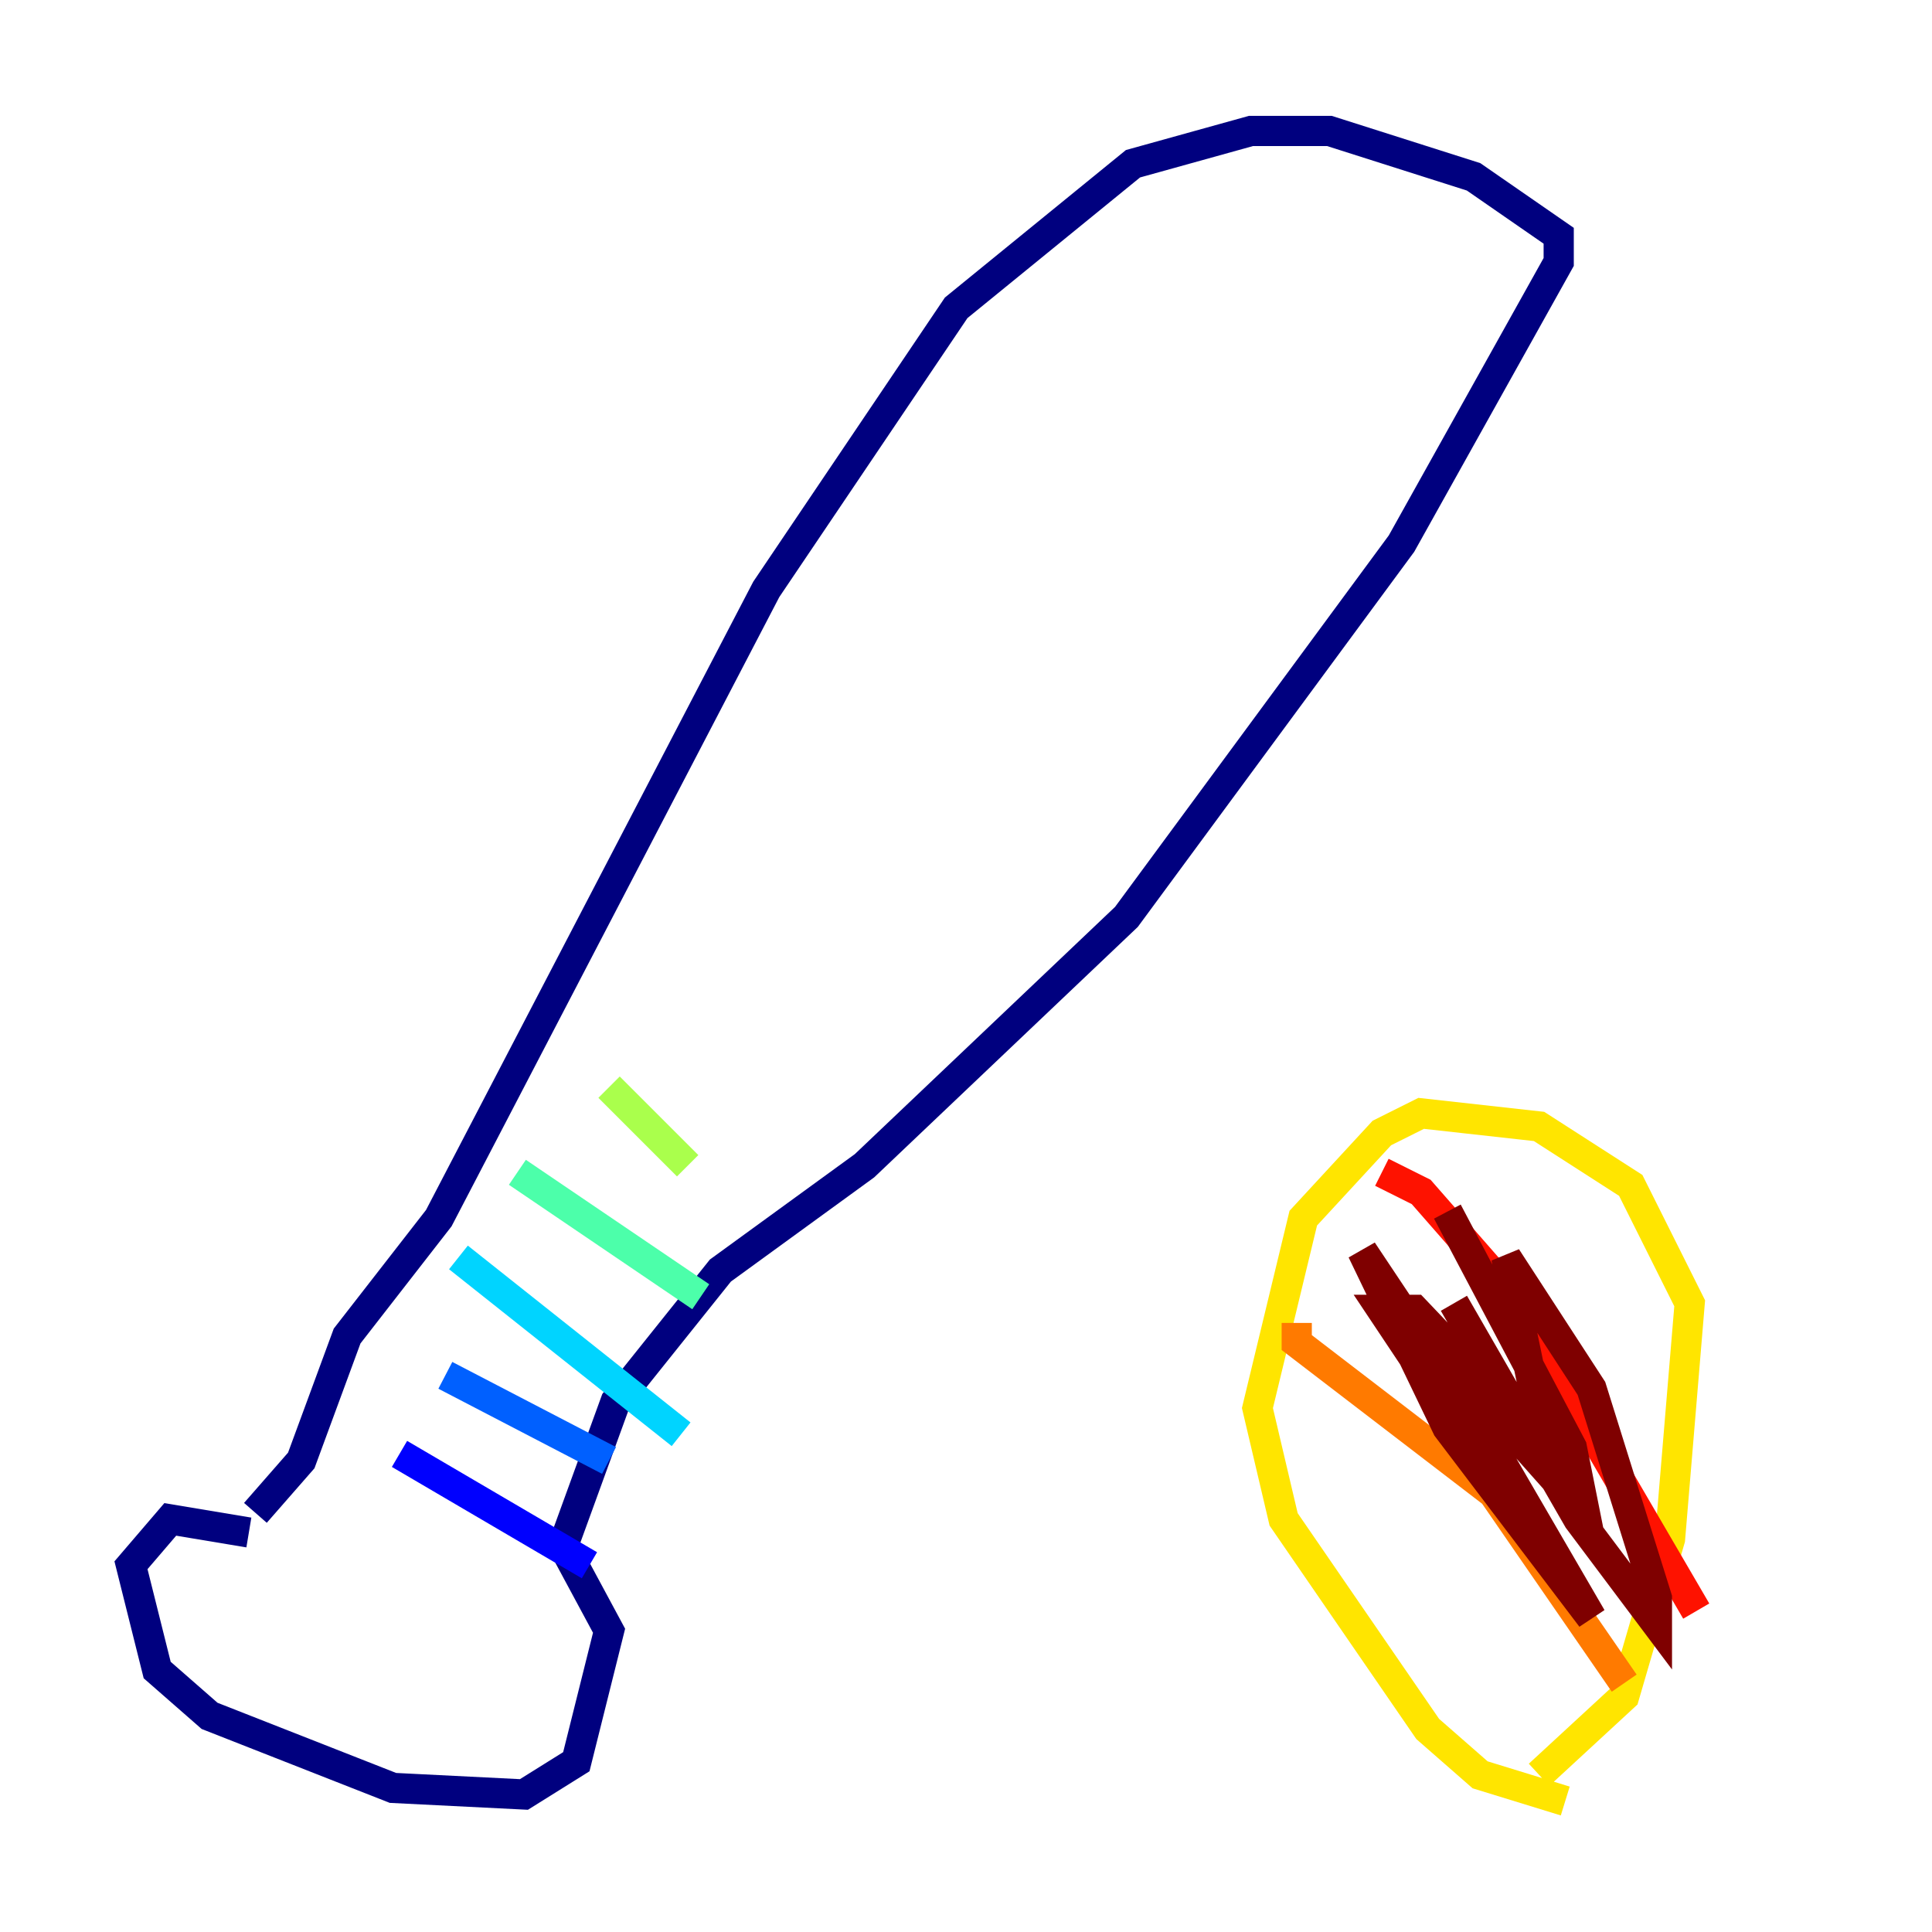 <?xml version="1.0" encoding="utf-8" ?>
<svg baseProfile="tiny" height="128" version="1.2" viewBox="0,0,128,128" width="128" xmlns="http://www.w3.org/2000/svg" xmlns:ev="http://www.w3.org/2001/xml-events" xmlns:xlink="http://www.w3.org/1999/xlink"><defs /><polyline fill="none" points="16.488,101.532 11.281,100.664 8.678,103.702 10.414,110.644 13.885,113.681 26.034,118.454 34.712,118.888 38.183,116.719 40.352,108.041 37.315,102.4 40.786,92.854 47.729,84.176 57.275,77.234 74.63,60.746 92.854,36.014 103.268,17.356 103.268,15.62 97.627,11.715 88.081,8.678 82.875,8.678 75.064,10.848 63.349,20.393 50.766,39.051 29.071,80.705 22.997,88.515 19.959,96.759 16.922,100.231" stroke="#00007f" stroke-width="2" /><polyline fill="none" points="26.468,96.325 39.051,103.702" stroke="#0000fe" stroke-width="2" /><polyline fill="none" points="29.505,91.119 40.352,96.759" stroke="#0060ff" stroke-width="2" /><polyline fill="none" points="30.373,83.308 45.125,95.024" stroke="#00d4ff" stroke-width="2" /><polyline fill="none" points="34.278,77.668 46.427,85.912" stroke="#4cffaa" stroke-width="2" /><polyline fill="none" points="40.352,72.027 45.559,77.234" stroke="#aaff4c" stroke-width="2" /><polyline fill="none" points="103.702,119.322 98.061,117.586 94.59,114.549 85.044,100.664 83.308,93.288 86.346,80.705 91.552,75.064 94.156,73.763 101.966,74.63 108.041,78.536 111.946,86.346 110.644,101.966 107.607,112.38 101.966,117.586" stroke="#ffe500" stroke-width="2" /><polyline fill="none" points="85.912,87.647 85.912,88.949 98.929,98.929 107.607,111.512" stroke="#ff7a00" stroke-width="2" /><polyline fill="none" points="91.552,77.668 94.156,78.969 100.231,85.912 112.38,106.739" stroke="#fe1200" stroke-width="2" /><polyline fill="none" points="95.891,80.271 104.136,95.891 105.003,100.231 94.59,88.515 105.437,107.173 95.891,94.59 90.251,82.875 92.854,86.78 98.495,97.193 92.42,88.081 91.552,86.78 93.722,86.78 102.4,95.891 99.797,83.308 105.437,91.986 109.776,105.871 109.776,107.607 104.57,100.664 96.325,86.346" stroke="#7f0000" stroke-width="2" /></svg>